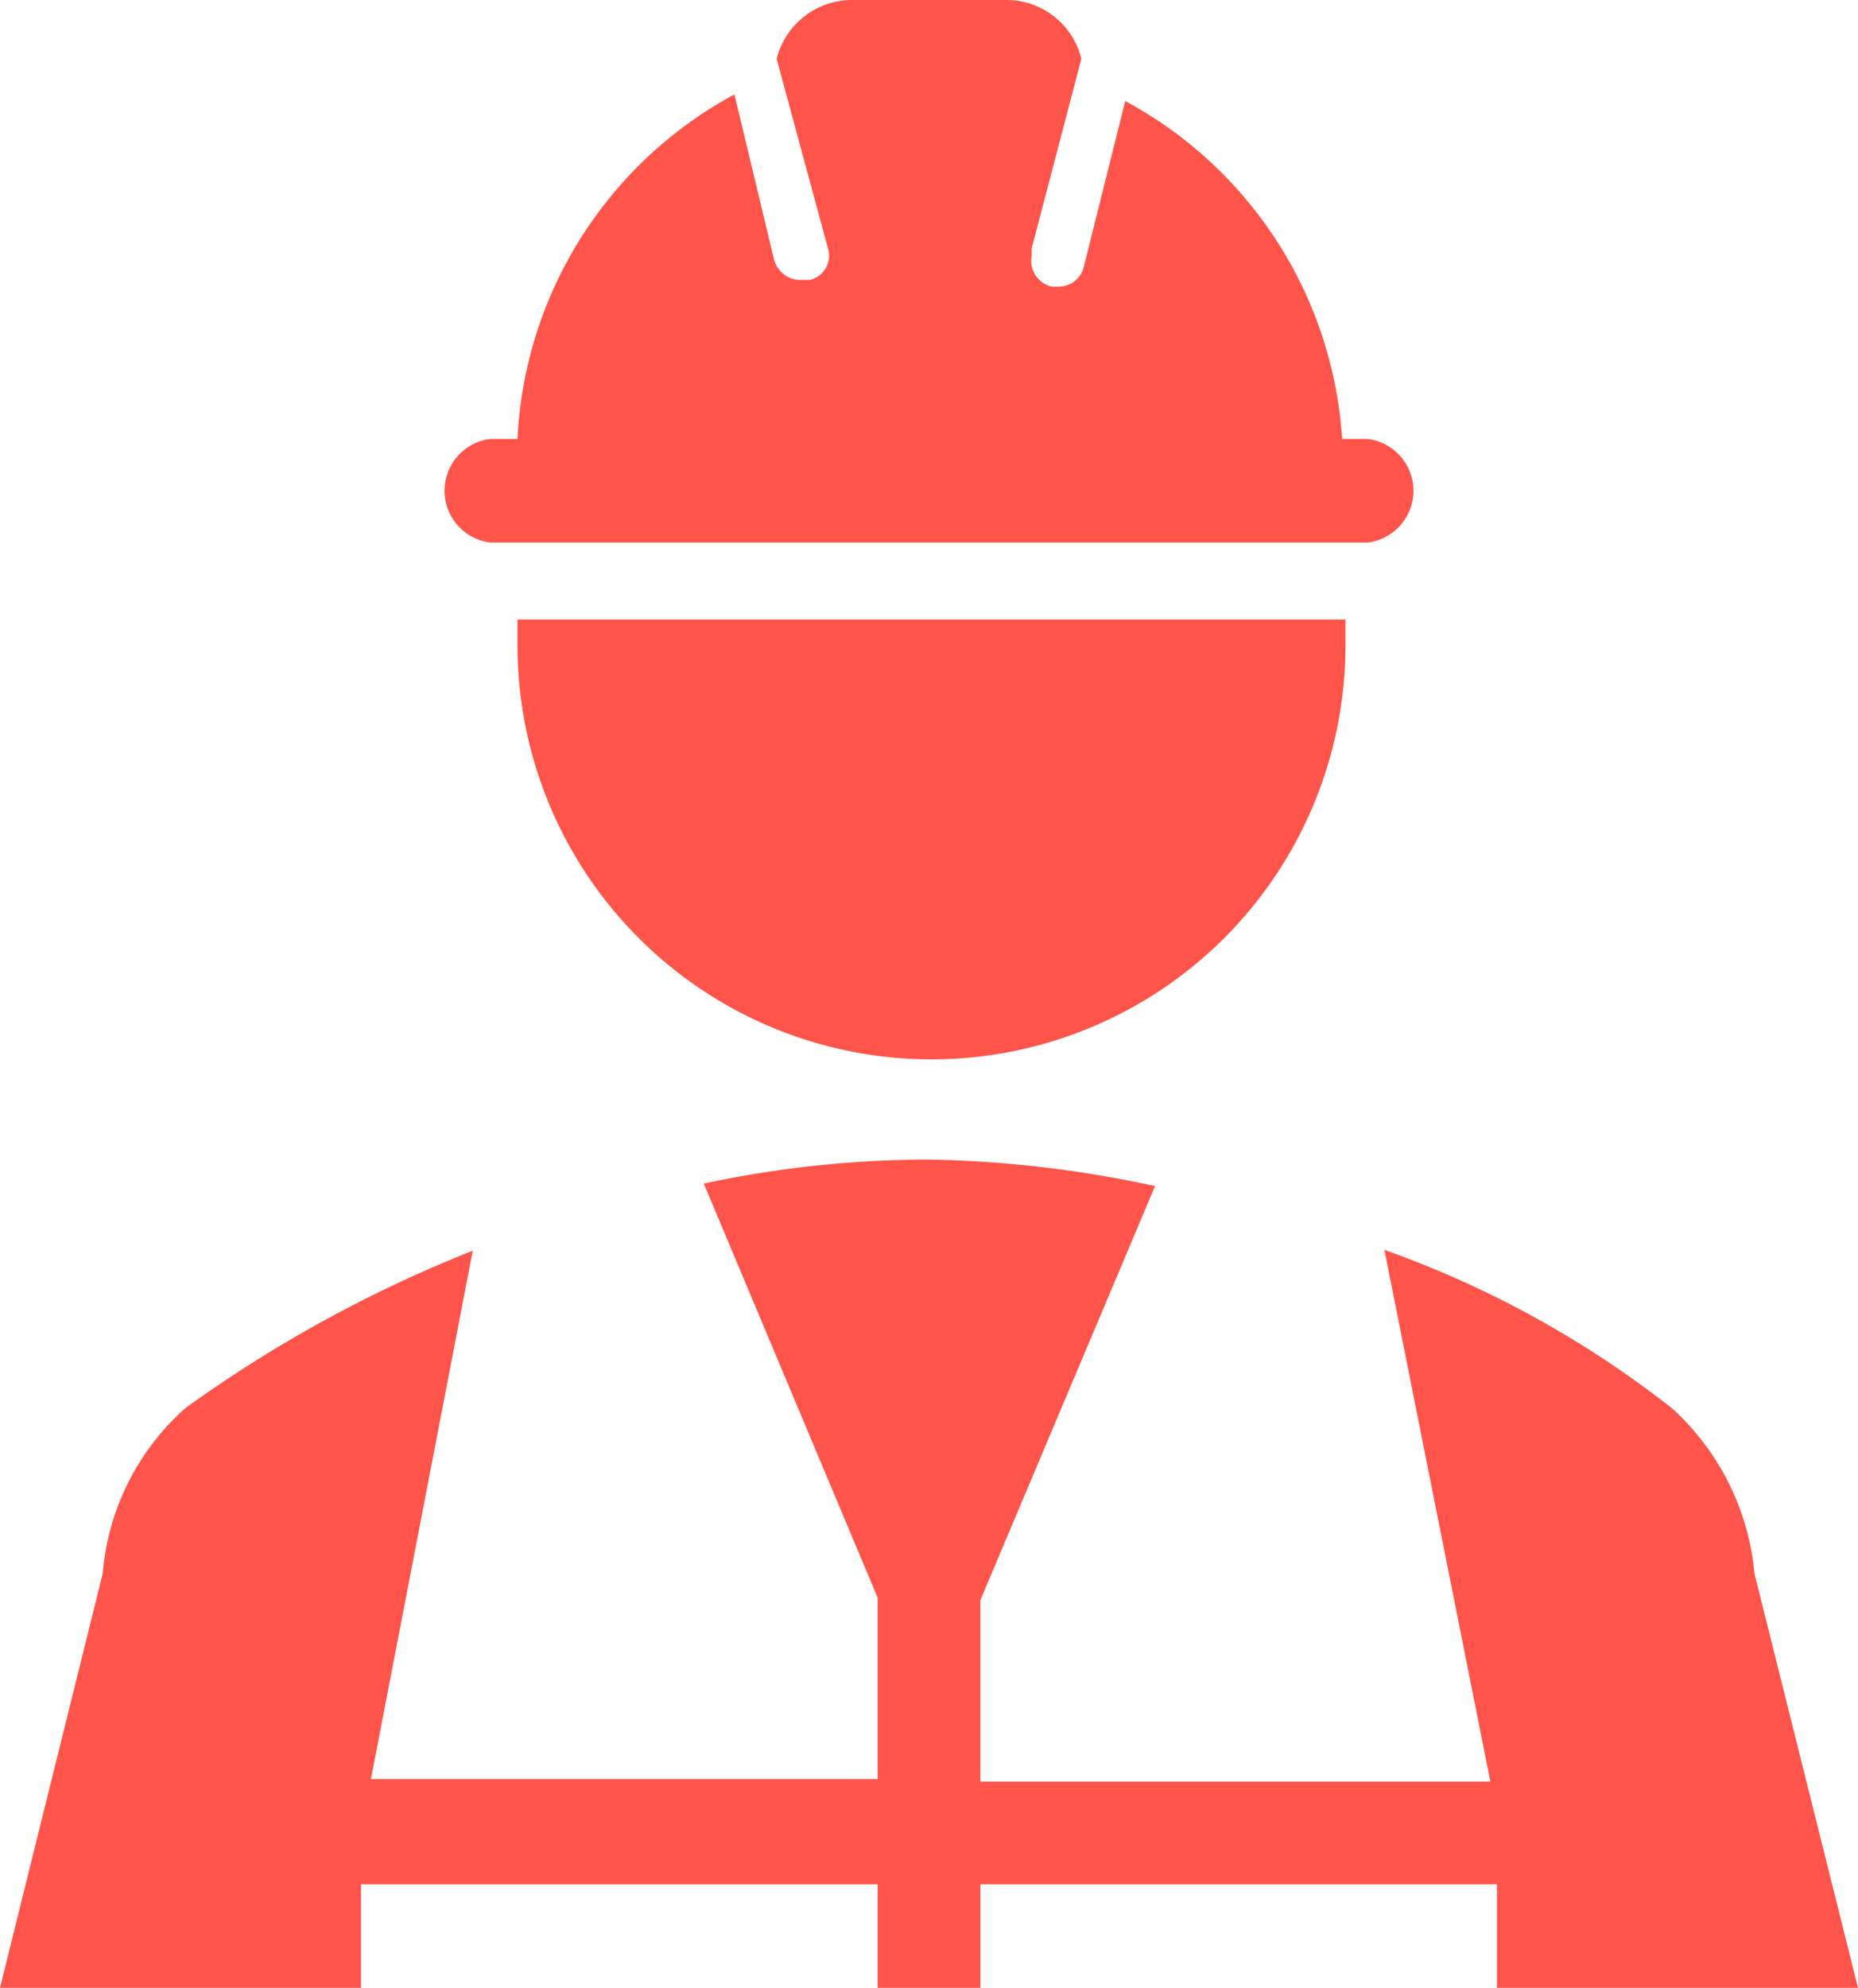 <svg xmlns="http://www.w3.org/2000/svg" viewBox="0 0 22.44 24"><defs><style>.cls-1{fill:#ff544a;}</style></defs><g id="Layer_2" data-name="Layer 2"><g id="Foreground"><path class="cls-1" d="M6.25,7.48v.31a5,5,0,1,0,10,0V7.48Z"/><path class="cls-1" d="M16.52,5.3h-.31a5,5,0,0,0-2.62-4.08l-.5,2a.31.31,0,0,1-.31.24H12.7a.32.32,0,0,1-.24-.37V3L13.06.71a.93.93,0,0,0-.9-.71H10.29a.94.94,0,0,0-.91.71L10,3a.3.3,0,0,1-.22.38H9.66a.33.33,0,0,1-.31-.24l-.48-2A5,5,0,0,0,6.25,5.3H5.92a.63.63,0,0,0,0,1.25h10.6a.63.63,0,0,0,0-1.25Z"/><path class="cls-1" d="M4.36,22.75H10.6V24h1.24V22.75h6.24V24h4.36l-1.25-5a3.07,3.07,0,0,0-1-2,12.26,12.26,0,0,0-3.47-1.91L18,21.51H11.84V19.32l2.11-5A13.89,13.89,0,0,0,11.22,14a13,13,0,0,0-2.72.29l2.1,5v2.19H4.48l1.23-6.38A16,16,0,0,0,2.24,17a3,3,0,0,0-1,2L0,24H4.36V22.75Z"/></g></g></svg>